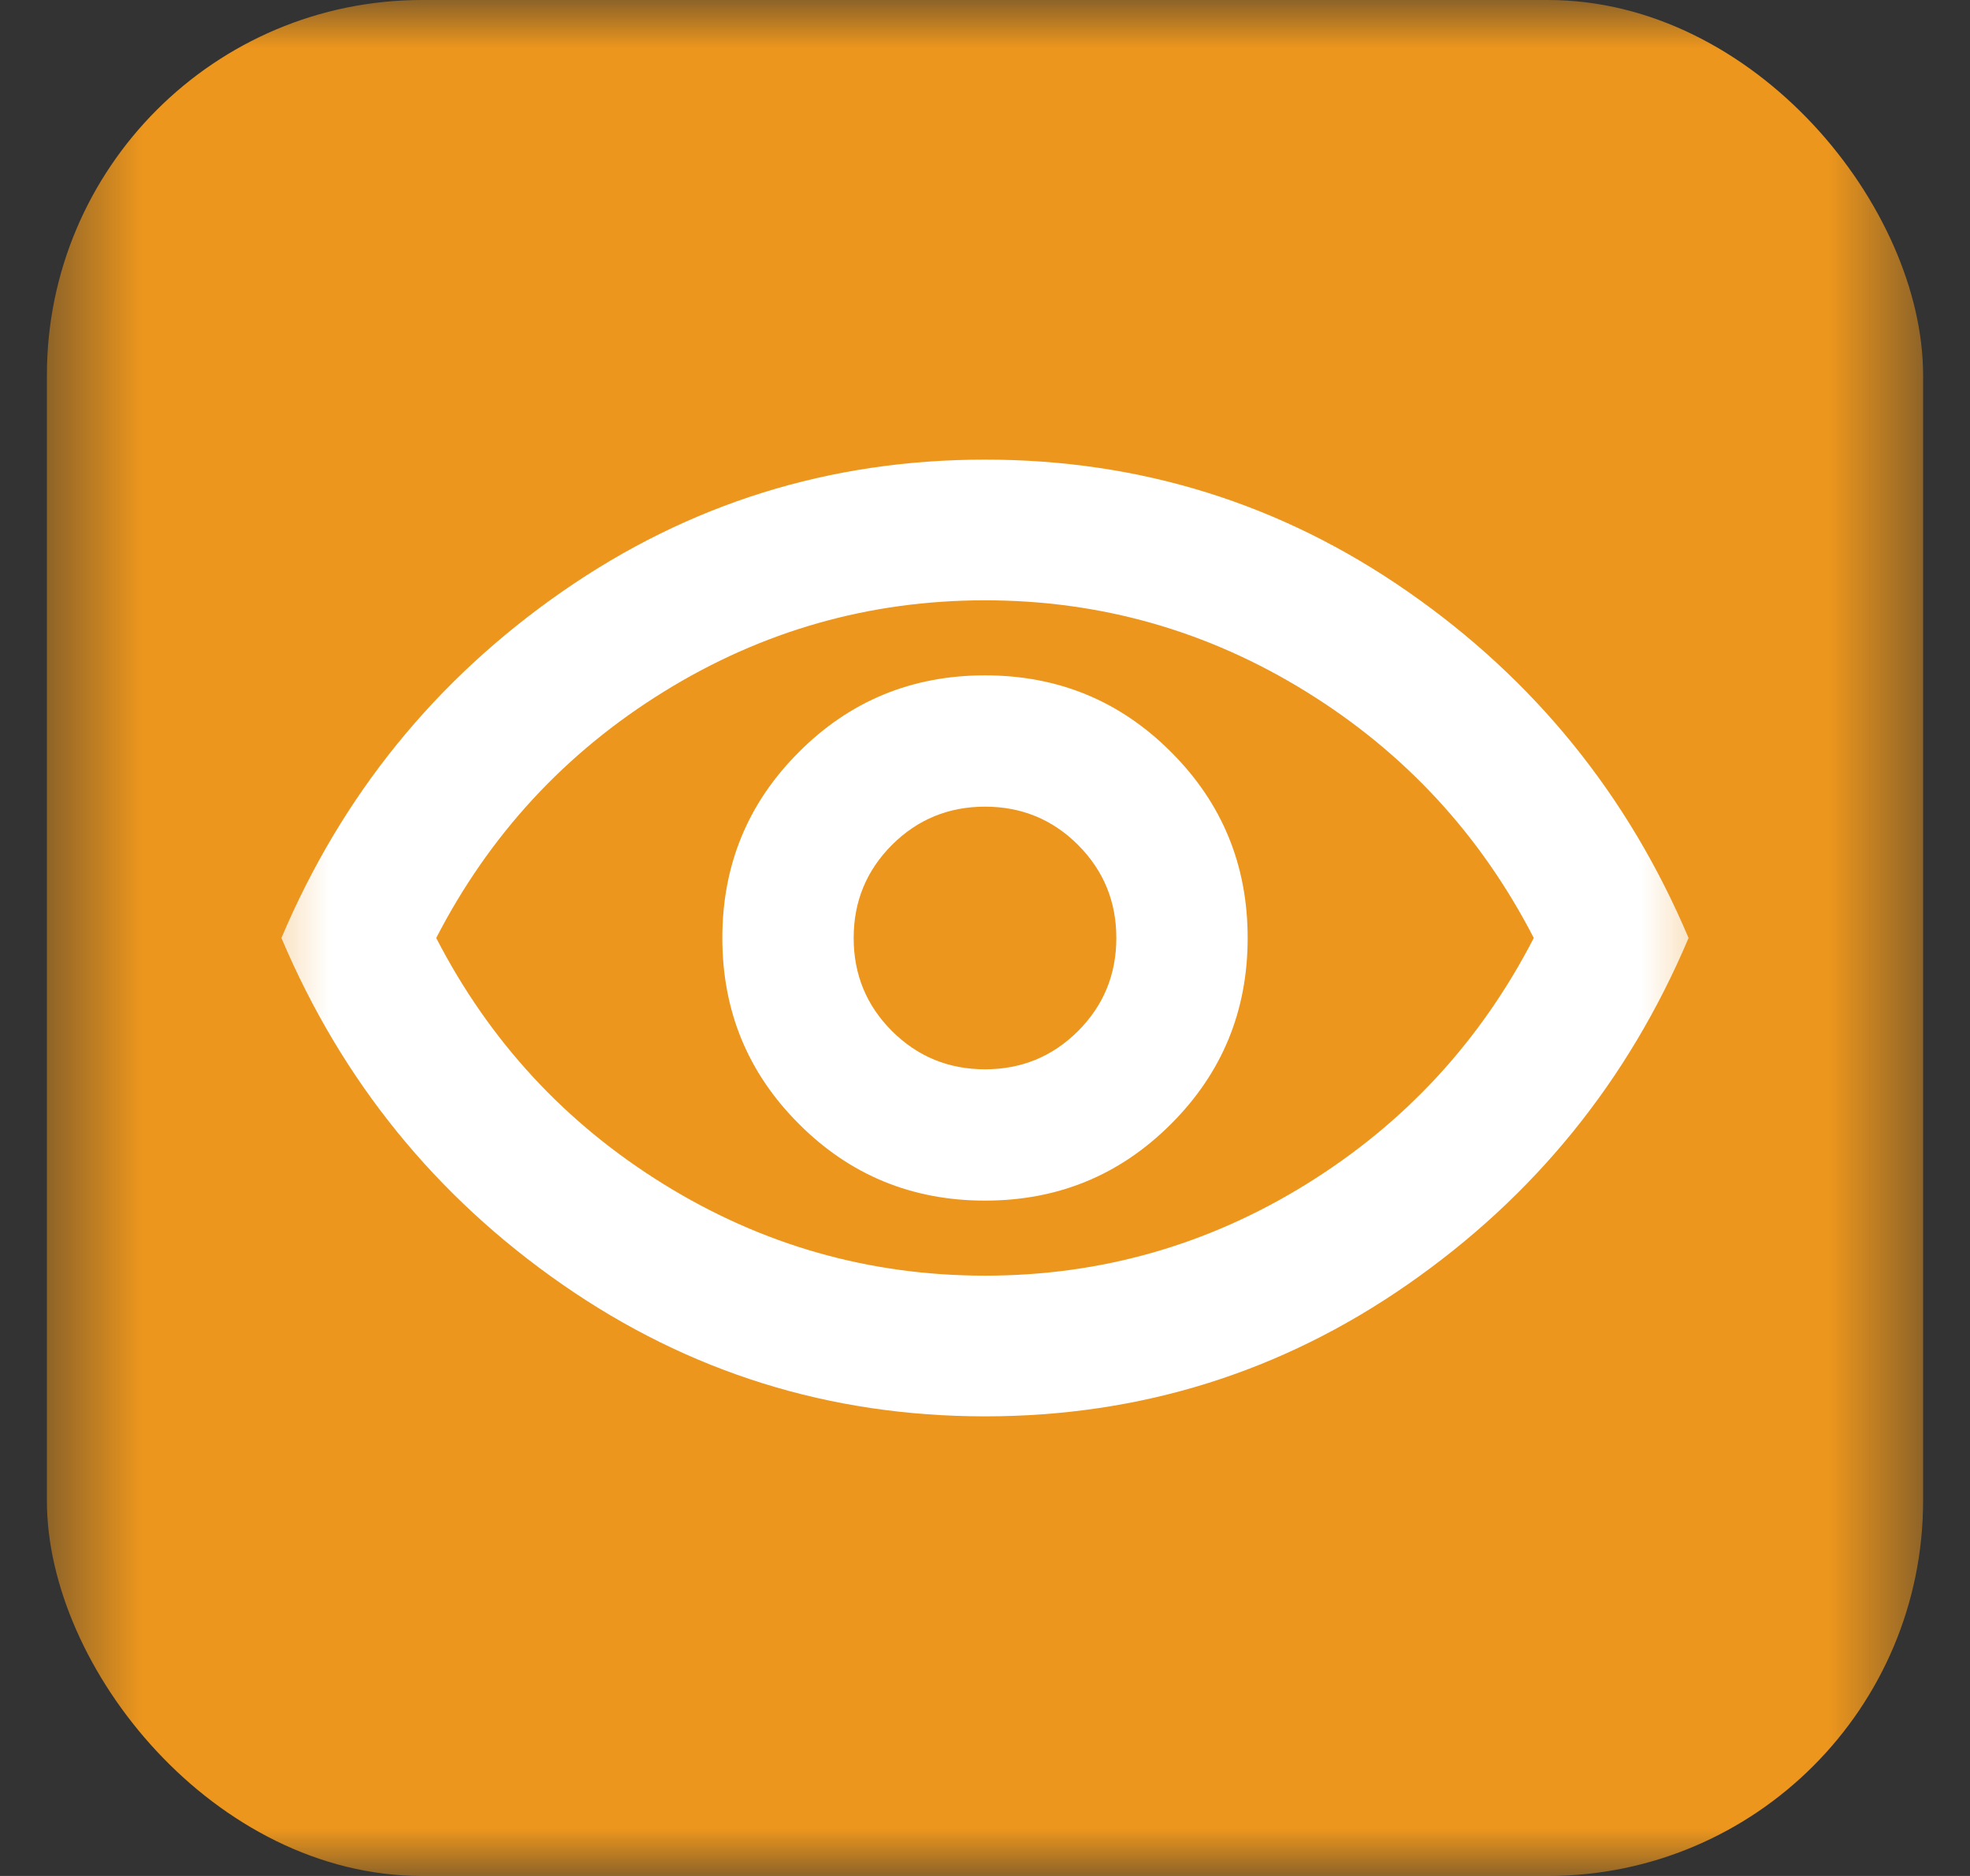 <svg width="21" height="20" viewBox="0 0 21 20" fill="none" xmlns="http://www.w3.org/2000/svg">
<rect x="0" y="0" width="21" height="20" fill="#333333" stroke="none"/>
<mask id="mask0_4371_9954" style="mask-type:alpha" maskUnits="userSpaceOnUse" x="0" y="0" width="21" height="20">
<rect x="0.5" width="20" height="20" fill="#D9D9D9"/>
</mask>
<g mask="url(#mask0_4371_9954)">
<rect x="0.5" width="20" height="20" rx="4" fill="#EC961D"/>
<mask id="mask1_4371_9954" style="mask-type:alpha" maskUnits="userSpaceOnUse" x="2" y="2" width="17" height="16">
<rect x="2.5" y="2" width="16" height="16" fill="#D9D9D9"/>
</mask>
<g mask="url(#mask1_4371_9954)">
<path d="M10.5 12.8C11.278 12.8 11.939 12.528 12.483 11.983C13.028 11.439 13.3 10.778 13.3 10C13.3 9.222 13.028 8.561 12.483 8.017C11.939 7.472 11.278 7.2 10.5 7.2C9.722 7.2 9.061 7.472 8.517 8.017C7.972 8.561 7.7 9.222 7.7 10C7.7 10.778 7.972 11.439 8.517 11.983C9.061 12.528 9.722 12.8 10.5 12.8ZM10.5 11.4C10.111 11.4 9.781 11.264 9.508 10.992C9.236 10.72 9.1 10.389 9.1 10C9.1 9.611 9.236 9.281 9.508 9.008C9.781 8.736 10.111 8.6 10.5 8.6C10.889 8.6 11.22 8.736 11.492 9.008C11.764 9.281 11.9 9.611 11.9 10C11.9 10.389 11.764 10.72 11.492 10.992C11.22 11.264 10.889 11.4 10.5 11.4ZM10.5 15.1C8.845 15.1 7.342 14.631 5.992 13.692C4.642 12.753 3.644 11.522 3 10C3.644 8.478 4.642 7.247 5.992 6.308C7.342 5.369 8.845 4.9 10.5 4.9C12.155 4.9 13.658 5.369 15.008 6.308C16.358 7.247 17.356 8.478 18 10C17.356 11.522 16.358 12.753 15.008 13.692C13.658 14.631 12.155 15.1 10.5 15.1ZM10.5 13.6C11.733 13.6 12.875 13.275 13.925 12.625C14.975 11.975 15.783 11.1 16.35 10C15.783 8.9 14.975 8.025 13.925 7.375C12.875 6.725 11.733 6.4 10.5 6.4C9.267 6.4 8.125 6.725 7.075 7.375C6.025 8.025 5.217 8.9 4.65 10C5.217 11.1 6.025 11.975 7.075 12.625C8.125 13.275 9.267 13.6 10.5 13.6Z" fill="white"/>
</g>
</g>
</svg>
